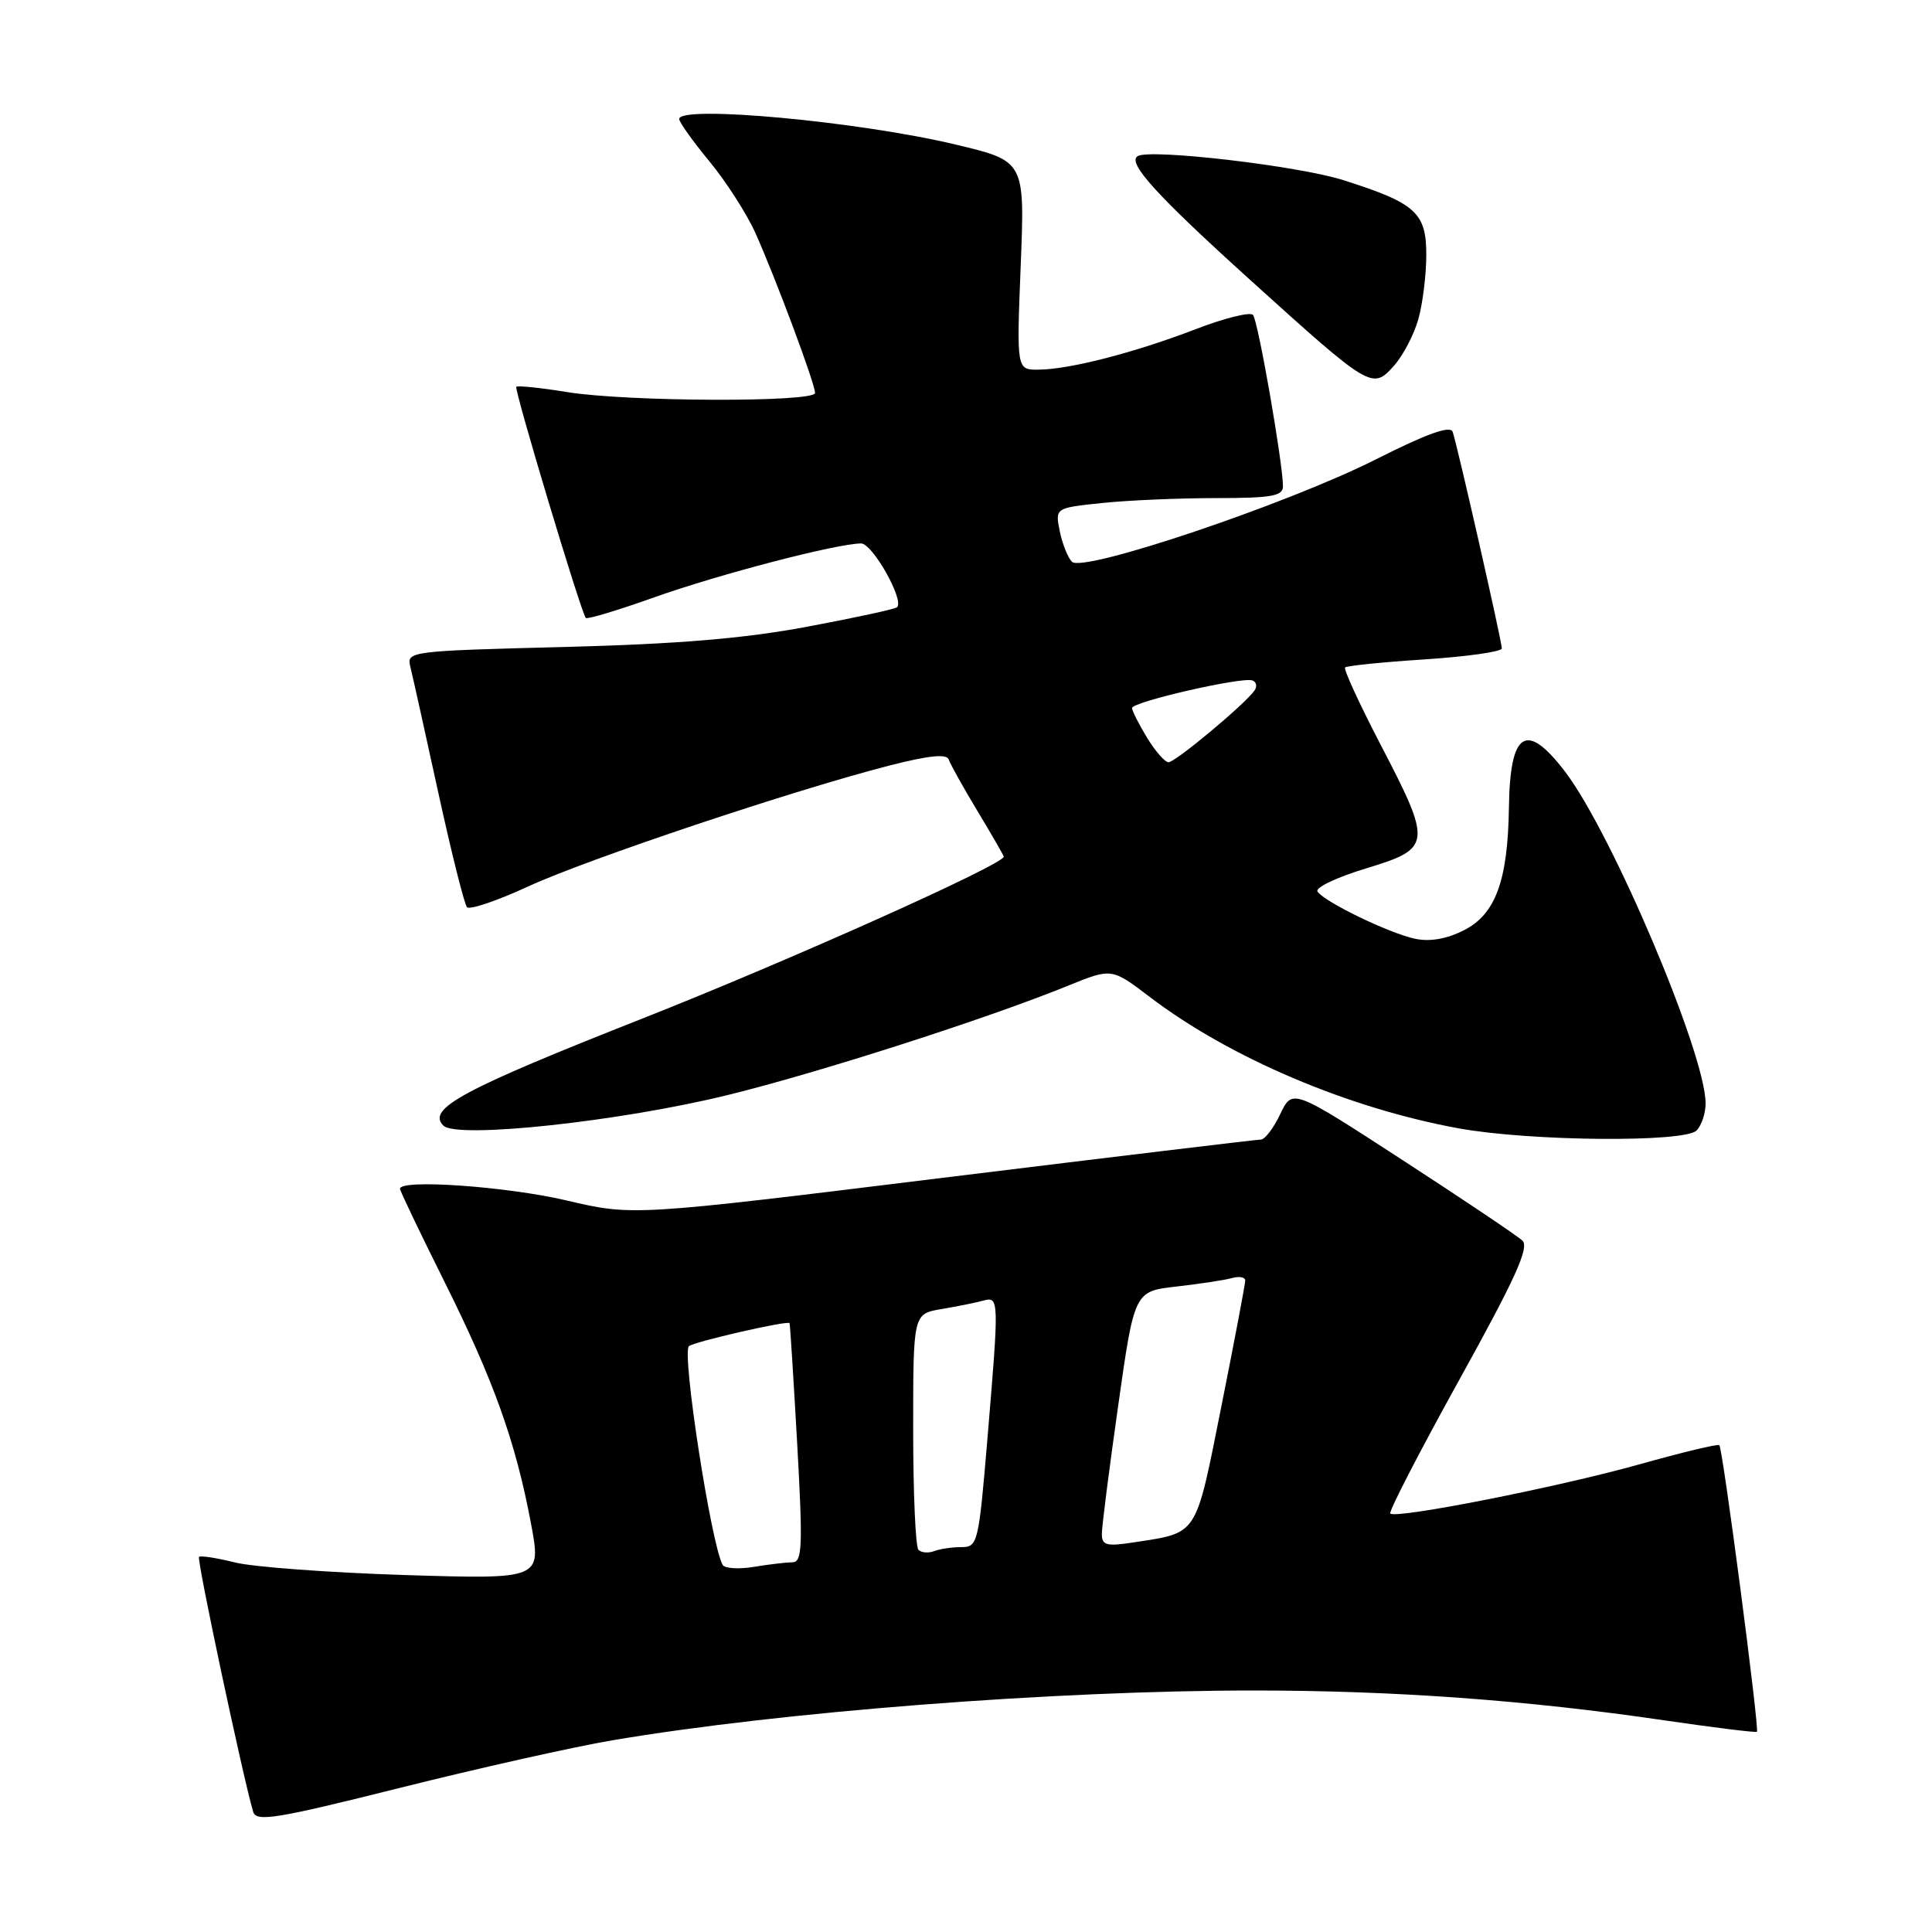 <?xml version="1.0" encoding="UTF-8" standalone="no"?>
<!DOCTYPE svg PUBLIC "-//W3C//DTD SVG 1.1//EN" "http://www.w3.org/Graphics/SVG/1.1/DTD/svg11.dtd" >
<svg xmlns="http://www.w3.org/2000/svg" xmlns:xlink="http://www.w3.org/1999/xlink" version="1.1" viewBox="0 0 256 256">
 <g >
 <path fill="currentColor"
d=" M 81.20 230.59 C 103.52 226.81 139.77 224.00 166.18 224.00 C 184.68 224.00 202.32 225.28 220.50 227.95 C 227.10 228.91 232.63 229.60 232.80 229.47 C 233.16 229.19 228.28 191.95 227.82 191.49 C 227.64 191.30 222.87 192.45 217.24 194.03 C 206.52 197.04 184.96 201.30 184.22 200.55 C 183.98 200.32 188.10 192.34 193.37 182.82 C 200.82 169.37 202.68 165.27 201.72 164.38 C 201.05 163.75 193.92 158.96 185.88 153.74 C 171.26 144.24 171.26 144.24 169.64 147.62 C 168.76 149.48 167.60 151.00 167.07 151.00 C 166.53 151.00 147.59 153.28 124.97 156.06 C 83.84 161.13 83.84 161.13 75.05 159.06 C 67.13 157.21 53.00 156.21 53.00 157.52 C 53.00 157.80 55.64 163.31 58.86 169.77 C 65.41 182.90 68.32 191.01 70.36 201.88 C 71.74 209.26 71.74 209.26 53.62 208.70 C 43.65 208.38 33.53 207.64 31.12 207.03 C 28.71 206.43 26.57 206.10 26.37 206.30 C 26.05 206.62 32.23 235.67 33.55 240.08 C 33.96 241.44 36.59 241.01 52.96 236.91 C 63.38 234.30 76.08 231.45 81.20 230.59 Z  M 224.80 149.80 C 225.46 149.14 226.00 147.52 226.00 146.20 C 226.00 139.66 213.61 110.42 207.38 102.25 C 202.23 95.51 200.08 96.88 199.94 107.00 C 199.80 116.69 198.17 121.14 193.98 123.26 C 191.70 124.42 189.47 124.81 187.50 124.39 C 184.03 123.65 175.41 119.47 174.57 118.12 C 174.26 117.61 177.15 116.24 181.00 115.07 C 189.73 112.42 189.80 111.86 182.91 98.62 C 180.11 93.24 178.01 88.66 178.23 88.44 C 178.45 88.22 183.22 87.73 188.82 87.37 C 194.42 87.00 199.00 86.35 199.00 85.92 C 199.00 84.98 193.11 59.02 192.49 57.23 C 192.18 56.34 189.11 57.44 182.27 60.89 C 170.50 66.82 143.51 75.91 142.04 74.44 C 141.49 73.89 140.76 72.06 140.42 70.37 C 139.81 67.30 139.81 67.30 146.05 66.65 C 149.48 66.29 156.28 66.00 161.15 66.00 C 168.46 66.00 170.00 65.73 170.00 64.45 C 170.00 61.41 166.70 42.48 166.03 41.73 C 165.66 41.30 162.24 42.15 158.43 43.62 C 150.30 46.74 141.68 48.96 137.60 48.98 C 134.70 49.00 134.70 49.00 135.25 35.17 C 135.80 21.34 135.80 21.34 126.65 19.16 C 113.87 16.10 90.00 13.89 90.00 15.77 C 90.00 16.19 91.80 18.72 94.00 21.38 C 96.20 24.05 98.94 28.31 100.09 30.86 C 102.76 36.81 108.00 50.85 108.00 52.07 C 108.00 53.33 83.11 53.25 75.13 51.95 C 71.62 51.38 68.60 51.07 68.41 51.25 C 68.10 51.57 76.96 81.08 77.62 81.88 C 77.79 82.10 81.89 80.86 86.72 79.14 C 95.29 76.09 110.90 72.02 114.10 72.01 C 115.60 72.00 119.84 79.50 118.87 80.46 C 118.63 80.70 113.28 81.86 106.97 83.04 C 98.62 84.61 89.83 85.34 74.68 85.73 C 54.10 86.26 53.86 86.30 54.38 88.39 C 54.67 89.55 56.33 97.03 58.07 105.00 C 59.81 112.97 61.53 119.82 61.88 120.21 C 62.23 120.59 65.88 119.36 70.01 117.45 C 77.86 113.83 105.23 104.67 117.92 101.42 C 123.11 100.10 125.45 99.86 125.71 100.64 C 125.92 101.26 127.64 104.35 129.54 107.50 C 131.44 110.66 133.00 113.36 133.00 113.51 C 133.00 114.55 104.49 127.32 85.00 135.01 C 61.23 144.39 56.52 146.92 58.75 149.15 C 60.53 150.93 82.17 148.61 96.50 145.08 C 108.58 142.11 130.88 134.95 141.55 130.60 C 147.31 128.26 147.31 128.26 152.40 132.14 C 163.00 140.19 178.72 146.87 193.33 149.52 C 202.77 151.23 223.19 151.41 224.80 149.80 Z  M 187.95 42.25 C 188.52 40.19 188.99 36.39 188.99 33.81 C 189.00 28.18 187.62 26.93 178.00 23.87 C 172.05 21.98 152.51 19.69 150.76 20.68 C 149.29 21.52 153.22 25.85 165.63 37.07 C 181.61 51.52 181.85 51.67 184.70 48.47 C 185.92 47.11 187.38 44.31 187.95 42.25 Z  M 95.76 207.36 C 94.25 204.73 90.32 179.34 91.28 178.38 C 91.86 177.81 104.33 174.95 104.62 175.32 C 104.69 175.42 105.14 182.59 105.63 191.25 C 106.39 204.97 106.31 207.00 105.00 207.01 C 104.17 207.02 101.87 207.29 99.88 207.62 C 97.88 207.95 96.03 207.83 95.76 207.36 Z  M 121.70 205.36 C 121.31 204.98 121.00 197.79 121.00 189.38 C 121.00 174.09 121.00 174.09 124.75 173.46 C 126.81 173.11 129.29 172.61 130.25 172.35 C 132.40 171.76 132.40 172.01 130.83 190.75 C 129.68 204.47 129.55 205.00 127.40 205.00 C 126.17 205.00 124.54 205.24 123.78 205.53 C 123.02 205.82 122.08 205.75 121.70 205.36 Z  M 146.00 203.26 C 146.00 202.29 146.97 194.66 148.16 186.30 C 150.31 171.10 150.31 171.10 155.91 170.47 C 158.98 170.12 162.29 169.62 163.25 169.35 C 164.21 169.08 165.00 169.23 165.00 169.68 C 165.00 170.13 163.58 177.63 161.84 186.34 C 158.36 203.76 158.82 203.04 150.25 204.37 C 146.61 204.93 146.00 204.77 146.00 203.26 Z  M 151.99 97.75 C 150.90 95.96 150.01 94.19 150.00 93.82 C 150.00 93.00 164.51 89.67 165.94 90.16 C 166.49 90.35 166.61 90.96 166.22 91.51 C 164.93 93.34 155.74 101.00 154.84 101.00 C 154.36 101.00 153.08 99.54 151.99 97.75 Z "/>
</g>
</svg>